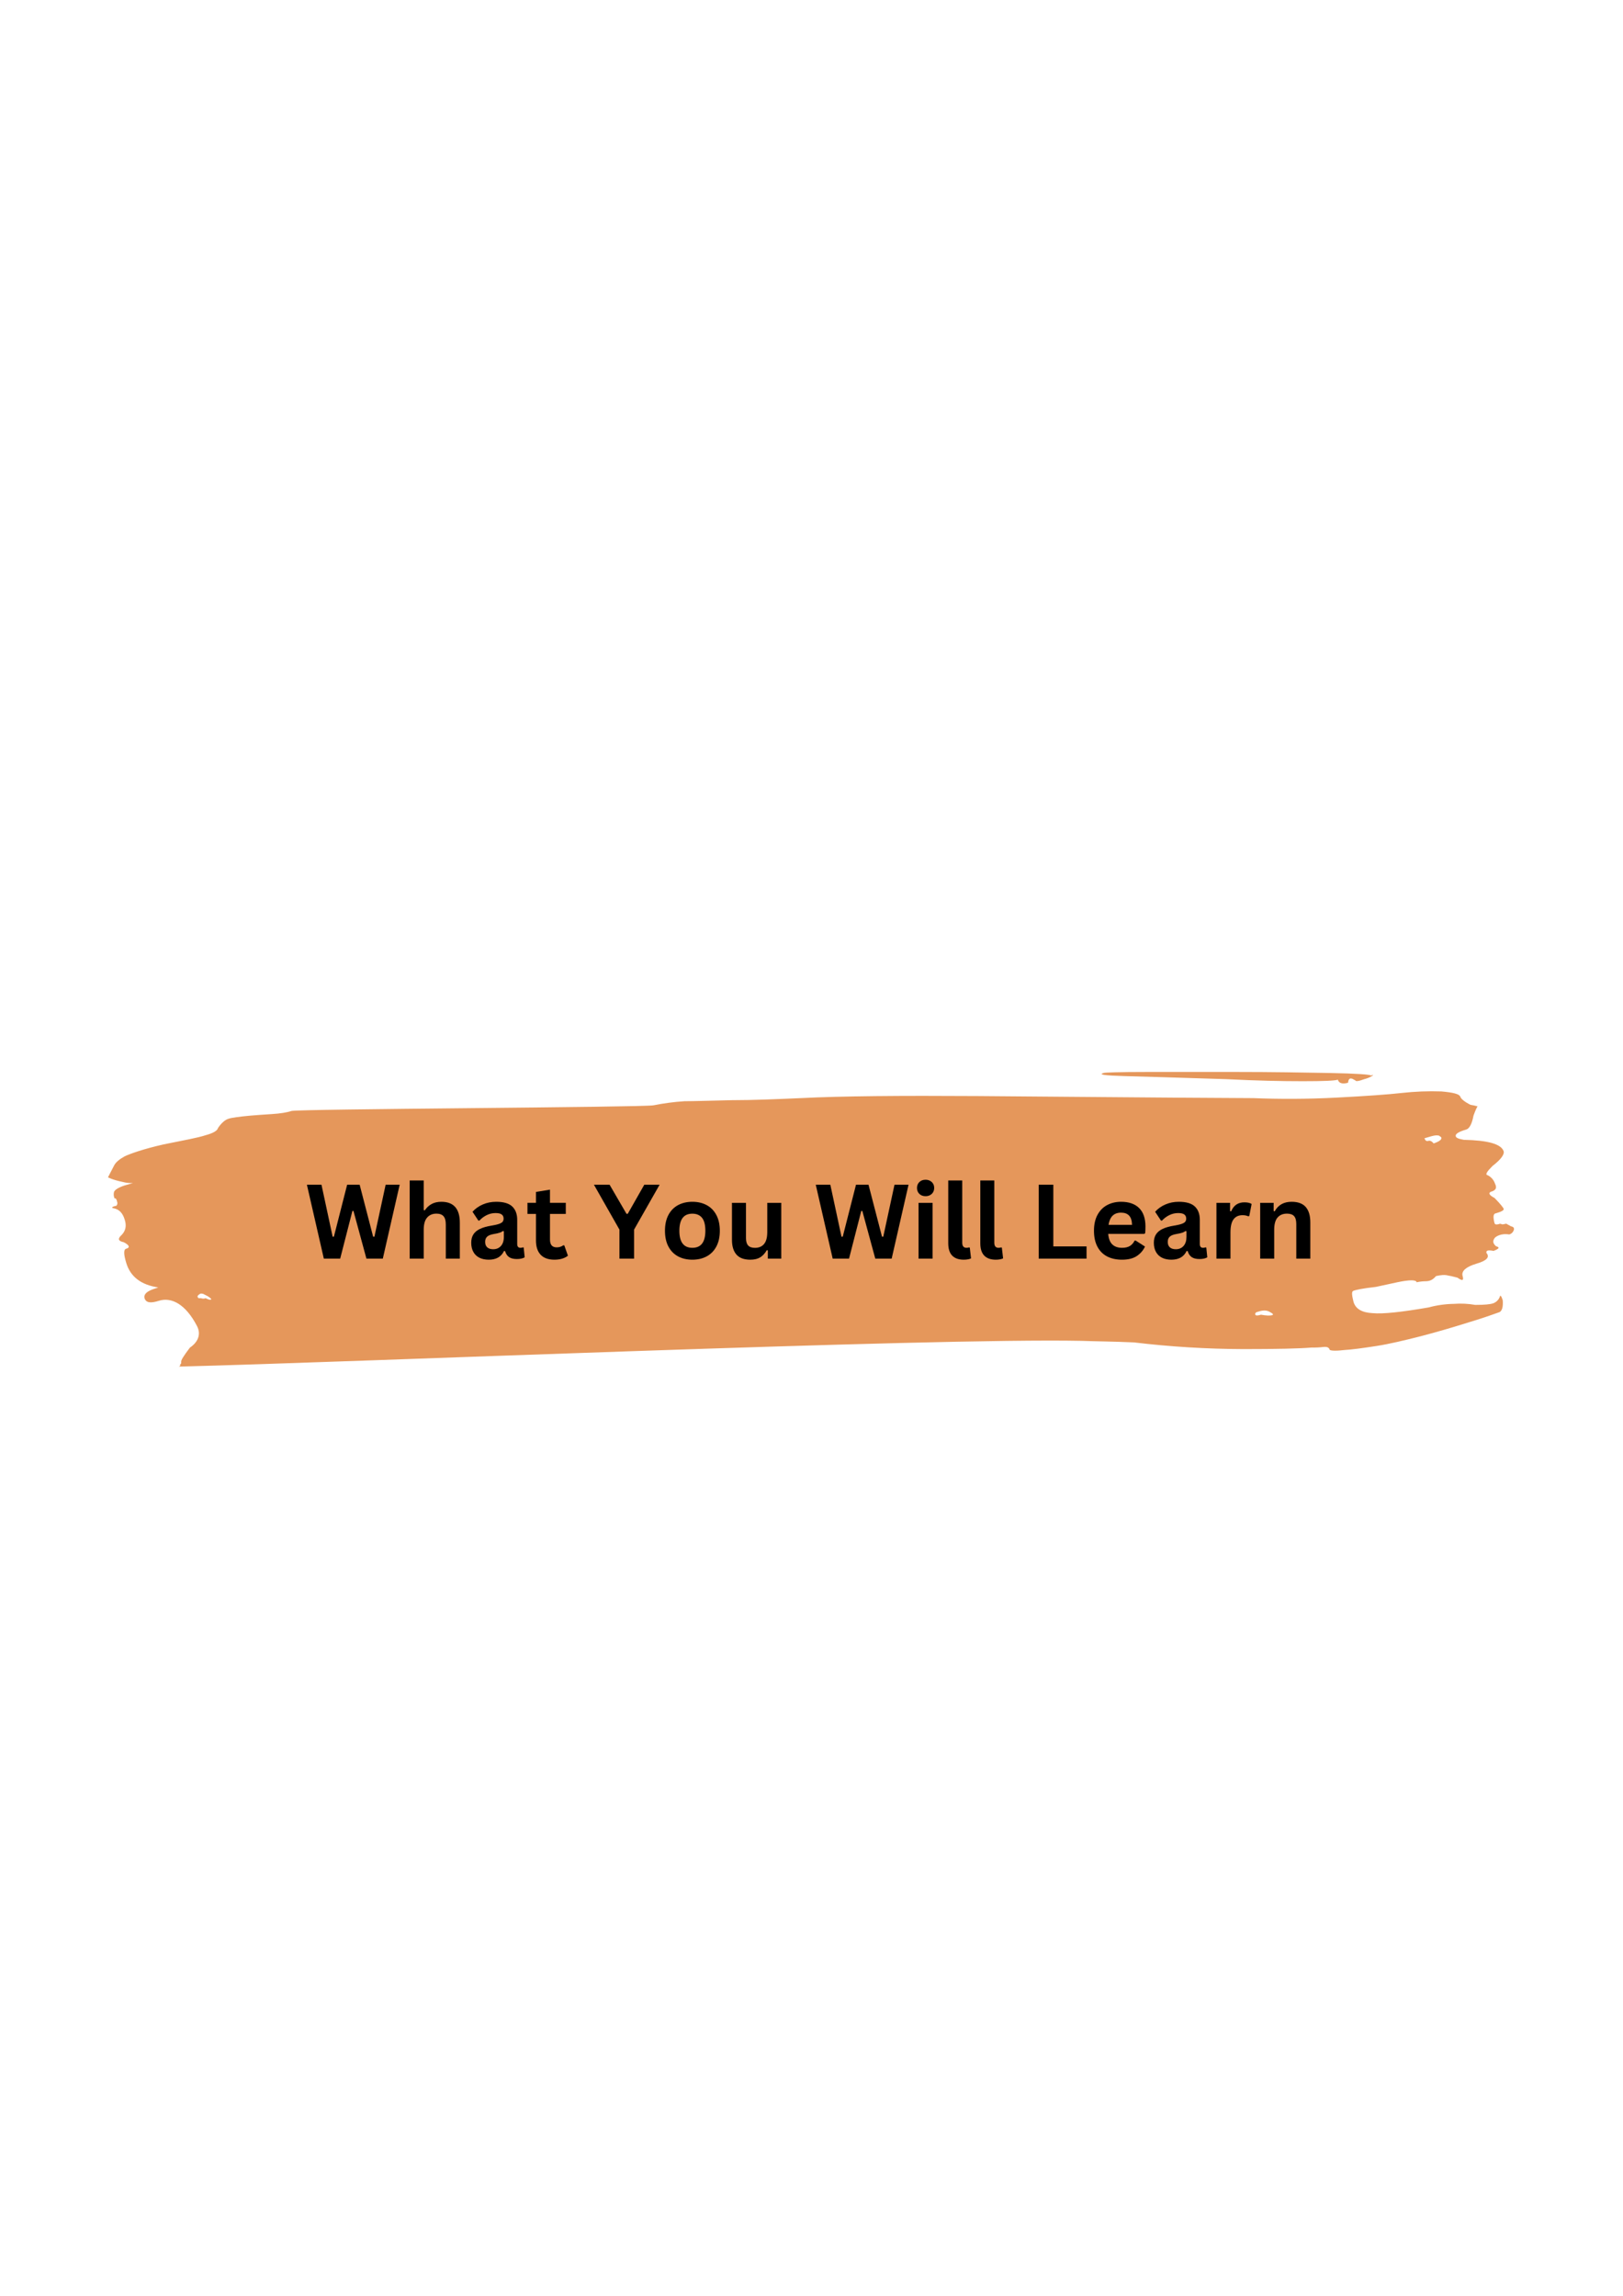 <svg xmlns="http://www.w3.org/2000/svg" xmlns:xlink="http://www.w3.org/1999/xlink" width="1587" zoomAndPan="magnify" viewBox="0 0 1190.25 1683.75" height="2245" preserveAspectRatio="xMidYMid meet" version="1.0"><defs><g/><clipPath id="4a65298ffe"><path d="M 79.199 786 L 1110.551 786 L 1110.551 1002.586 L 79.199 1002.586 Z M 79.199 786 " clip-rule="nonzero"/></clipPath></defs><g clip-path="url(#4a65298ffe)"><path fill="#e5975b" d="M 131.023 1002.355 C 133.641 1001.215 131.023 1000.844 132.52 1000.469 C 132.895 1000.086 132.895 999.711 132.895 998.957 C 132.52 997.824 134.715 994.398 139.273 988.391 C 144.844 984.625 147.816 978.965 144.469 972.547 C 136.266 956.703 125.793 951.051 116.457 954.066 C 110.477 955.953 107.121 955.57 106 952.18 C 105.254 949.164 107.824 946.895 113.84 945.008 L 116.082 944.258 C 103.387 942.375 95.543 936.336 92.555 926.145 C 90.684 920.109 90.684 916.719 92.18 915.961 C 95.535 915.207 95.16 913.32 90.684 911.059 C 86.574 910.301 86.199 908.414 89.191 905.781 C 92.18 902.742 92.926 898.965 91.434 894.457 C 89.938 889.555 87.32 886.918 83.227 886.16 C 81.406 885.777 82.105 885.031 85.469 884.273 C 85.797 883.84 85.996 883.355 86.062 882.816 C 86.129 882.277 86.055 881.758 85.844 881.258 C 85.469 879.371 84.723 878.613 84.02 878.996 C 83.336 877.402 83.211 875.77 83.648 874.09 C 84.395 872.578 86.637 871.074 91.121 869.535 C 95.227 868.402 97.504 867.648 97.504 867.648 C 94.973 867.816 92.484 867.562 90.039 866.891 C 82.562 865.387 79.207 863.5 79.207 863.5 C 79.207 863.5 80.703 860.48 83.684 854.82 C 84.801 852.559 87.418 850.297 91.531 848.027 C 95.637 846.141 104.98 842.75 119.922 839.352 C 134.863 836.332 145.316 834.445 150.914 832.566 C 156.523 831.055 159.512 829.168 159.887 827.281 C 162.492 823.508 165.105 821.242 167.727 820.488 C 169.969 819.742 175.566 818.984 183.789 818.227 C 188.262 817.852 193.492 817.477 199.477 817.098 C 205.449 816.715 210.309 815.969 213.672 814.836 C 217.773 813.324 471.008 812.195 479.23 810.68 C 486.762 809.172 494.359 808.164 502.023 807.664 C 508.742 807.664 519.953 807.289 536.383 806.914 C 552.789 806.914 569.629 806.16 587.176 805.402 C 616.684 803.887 660.012 803.516 716.789 803.887 C 773.93 804.273 841.16 805.027 919.23 805.402 C 938.273 806.16 958.43 806.16 980.109 805.027 C 1002.141 803.887 1017.832 802.758 1027.914 801.629 C 1037.609 800.539 1047.332 800.16 1057.086 800.496 C 1065.68 801.254 1070.156 802.383 1070.902 804.273 C 1071.277 805.777 1073.895 808.047 1078.379 810.305 C 1080.141 810.586 1081.883 810.965 1083.602 811.438 C 1083.23 811.82 1082.109 814.082 1080.613 818.227 C 1079.492 824.262 1077.633 827.664 1075.391 828.41 C 1070.156 829.926 1067.539 831.445 1067.539 832.969 C 1067.539 834.473 1069.363 835.23 1073.52 835.988 C 1091.078 836.359 1100.785 839.004 1102.691 844.281 C 1103.441 846.551 1100.867 850.316 1094.488 855.223 C 1090.387 859.379 1088.891 861.602 1091.133 862.012 C 1092.363 862.641 1093.43 863.473 1094.336 864.52 C 1095.238 865.562 1095.914 866.738 1096.355 868.047 C 1097.852 871.074 1097.105 872.605 1094.531 873.707 C 1091.18 874.465 1091.551 876.352 1096.027 878.613 C 1100.512 883.172 1102.41 885.777 1102.754 886.535 C 1103.129 887.664 1100.934 888.797 1096.777 889.938 C 1094.953 890.309 1094.953 892.953 1096.027 897.102 C 1096.402 898.23 1097.523 898.23 1099.02 897.859 C 1099.367 897.664 1099.742 897.566 1100.141 897.566 C 1100.539 897.566 1100.91 897.664 1101.262 897.859 C 1101.633 898.23 1103.129 897.859 1104.625 897.477 C 1105.746 898.23 1106.859 898.605 1107.98 899.363 C 1109.801 899.746 1110.594 900.492 1110.223 902.004 C 1109.98 902.816 1109.562 903.523 1108.969 904.125 C 1108.371 904.727 1107.668 905.148 1106.859 905.398 C 1102.383 904.648 1098.652 905.781 1096.402 907.668 C 1094.578 909.926 1094.578 911.812 1097.148 914.047 C 1100.141 914.805 1099.391 915.934 1095.324 917.449 C 1091.223 916.691 1089.73 917.066 1090.102 918.953 C 1092.711 921.969 1090.477 924.613 1082.629 926.875 C 1075.16 929.137 1071.797 932.152 1072.547 935.551 C 1073.668 939.328 1072.547 939.699 1068.809 937.059 C 1066.938 936.684 1064.707 935.926 1062.09 935.551 C 1059.473 934.797 1056.48 935.168 1053.117 935.926 C 1050.887 938.57 1048.641 939.699 1045.652 939.699 C 1043.387 939.719 1041.148 939.973 1038.934 940.457 C 1038.559 938.57 1033.703 938.57 1024.738 940.457 C 1016.148 942.34 1010.918 943.473 1009.051 943.848 C 998.969 944.98 993.734 946.117 992.242 946.867 C 991.121 947.621 991.492 950.266 992.613 954.789 C 994.109 960.074 998.996 962.711 1006.434 963.094 C 1014.273 963.848 1027.723 962.336 1047.52 958.945 C 1053.637 957.293 1059.859 956.41 1066.191 956.301 C 1071.453 955.902 1076.68 956.152 1081.879 957.059 C 1088.609 957.059 1092.711 956.676 1094.953 955.926 C 1096.047 955.547 1097.02 954.957 1097.863 954.164 C 1098.711 953.371 1099.359 952.438 1099.812 951.367 C 1100.188 949.484 1100.934 950.238 1102.055 953.629 C 1102.426 958.188 1101.68 961.18 1099.812 962.309 C 1097.57 963.066 1089.73 966.082 1075.91 970.23 C 1065.078 973.621 1053.492 977.023 1041.914 980.039 C 1029.965 983.059 1019.125 985.699 1009.426 987.203 C 999.727 988.707 991.492 989.848 985.148 990.223 C 978.766 990.98 975.43 990.605 975.059 989.848 C 974.684 988.336 973.234 987.586 970.207 987.961 C 967.48 988.281 964.746 988.406 962.004 988.336 C 953.043 989.09 936.23 989.473 911.957 989.473 C 885.094 989.398 858.324 987.762 831.652 984.57 C 815.242 983.812 802.48 983.812 793.18 983.43 C 682.246 981.168 255.332 999.273 131.352 1002.301 Z M 1000.535 791.492 C 996.434 792.996 994.156 793.379 993.816 792.246 C 993.27 792.098 992.77 791.844 992.324 791.492 C 990.082 790.359 988.961 791.109 988.586 794.133 C 984.484 795.266 981.867 794.508 981.121 791.863 C 979.246 792.625 970.656 793 955.348 792.996 C 940.035 792.996 921.355 792.621 899.32 791.492 C 863.465 790.359 838.441 789.605 824.25 789.23 C 810.055 788.848 805.195 788.09 809.309 786.961 C 810.055 786.586 820.887 786.211 840.676 786.211 L 907.535 786.211 C 932.148 786.211 954.227 786.586 974.766 786.961 C 994.941 787.344 1005.023 788.09 1005.395 788.848 C 1007.219 788.09 1007.219 788.473 1006.145 789.23 C 1004.383 790.25 1002.512 791 1000.535 791.492 Z M 1051.34 838.648 C 1055.812 837.137 1057.68 835.617 1056.938 834.09 C 1056.41 833.754 1055.91 833.379 1055.441 832.961 C 1054.32 832.586 1052.461 832.586 1049.848 833.332 L 1044.613 834.848 C 1045.359 836.734 1046.109 837.109 1047.602 836.734 C 1048.727 836.352 1050.219 837.109 1051.34 838.621 Z M 931.445 962.363 C 929.203 960.852 926.215 960.852 922.848 961.988 C 920.984 962.367 920.234 963.121 920.605 964.25 C 920.98 965.008 922.43 965.008 924.719 964.25 C 928.828 965.008 931.445 965.008 932.922 964.625 C 934.043 964.25 933.672 963.492 931.438 962.363 Z M 150.066 949.535 C 149.168 948.918 148.172 948.664 147.086 948.781 C 145.59 949.539 144.844 950.289 144.844 951.023 C 145.039 951.434 145.289 951.812 145.59 952.152 L 147.461 952.152 C 148.578 952.551 149.695 952.551 150.816 952.152 C 153.059 953.285 154.551 953.656 154.926 952.902 C 154.926 952.527 153.43 951.023 150.066 949.508 Z M 150.066 949.535 " fill-opacity="1" fill-rule="evenodd"/></g><g fill="#000000" fill-opacity="1"><g transform="translate(223.584, 923.125)"><g><path d="M 25.891 0 L 13.906 0 L 1.484 -54.219 L 12.172 -54.219 L 20.359 -16.094 L 21.281 -16.094 L 31 -54.219 L 40.172 -54.219 L 50.062 -16.094 L 51 -16.094 L 59.234 -54.219 L 69.531 -54.219 L 57.156 0 L 45.141 0 L 35.641 -34.969 L 34.859 -34.969 Z M 25.891 0 "/></g></g></g><g fill="#000000" fill-opacity="1"><g transform="translate(294.563, 923.125)"><g><path d="M 5.891 0 L 5.891 -57.328 L 16.172 -57.328 L 16.172 -35.562 L 16.953 -35.422 C 18.305 -37.422 19.973 -38.961 21.953 -40.047 C 23.93 -41.141 26.316 -41.688 29.109 -41.688 C 38.141 -41.688 42.656 -36.566 42.656 -26.328 L 42.656 0 L 32.375 0 L 32.375 -25.031 C 32.375 -27.82 31.816 -29.848 30.703 -31.109 C 29.586 -32.367 27.859 -33 25.516 -33 C 22.648 -33 20.375 -32.039 18.688 -30.125 C 17.008 -28.219 16.172 -25.234 16.172 -21.172 L 16.172 0 Z M 5.891 0 "/></g></g></g><g fill="#000000" fill-opacity="1"><g transform="translate(342.476, 923.125)"><g><path d="M 15.953 0.781 C 13.328 0.781 11.051 0.301 9.125 -0.656 C 7.195 -1.625 5.711 -3.039 4.672 -4.906 C 3.629 -6.781 3.109 -9.023 3.109 -11.641 C 3.109 -14.066 3.629 -16.102 4.672 -17.75 C 5.711 -19.395 7.316 -20.738 9.484 -21.781 C 11.66 -22.832 14.508 -23.645 18.031 -24.219 C 20.477 -24.613 22.336 -25.047 23.609 -25.516 C 24.879 -25.984 25.734 -26.516 26.172 -27.109 C 26.617 -27.703 26.844 -28.457 26.844 -29.375 C 26.844 -30.688 26.383 -31.688 25.469 -32.375 C 24.562 -33.07 23.047 -33.422 20.922 -33.422 C 18.641 -33.422 16.473 -32.91 14.422 -31.891 C 12.367 -30.879 10.594 -29.547 9.094 -27.891 L 8.344 -27.891 L 4.047 -34.375 C 6.117 -36.676 8.648 -38.469 11.641 -39.75 C 14.629 -41.039 17.895 -41.688 21.438 -41.688 C 26.852 -41.688 30.77 -40.535 33.188 -38.234 C 35.613 -35.93 36.828 -32.672 36.828 -28.453 L 36.828 -10.688 C 36.828 -8.852 37.629 -7.938 39.234 -7.938 C 39.859 -7.938 40.469 -8.047 41.062 -8.266 L 41.578 -8.125 L 42.312 -0.969 C 41.75 -0.594 40.957 -0.285 39.938 -0.047 C 38.926 0.18 37.816 0.297 36.609 0.297 C 34.16 0.297 32.25 -0.172 30.875 -1.109 C 29.5 -2.047 28.516 -3.52 27.922 -5.531 L 27.141 -5.594 C 25.141 -1.344 21.41 0.781 15.953 0.781 Z M 19.203 -6.891 C 21.578 -6.891 23.473 -7.688 24.891 -9.281 C 26.316 -10.883 27.031 -13.109 27.031 -15.953 L 27.031 -20.094 L 26.328 -20.25 C 25.711 -19.75 24.906 -19.332 23.906 -19 C 22.906 -18.664 21.461 -18.344 19.578 -18.031 C 17.359 -17.656 15.758 -17.016 14.781 -16.109 C 13.801 -15.211 13.312 -13.938 13.312 -12.281 C 13.312 -10.52 13.828 -9.18 14.859 -8.266 C 15.898 -7.348 17.348 -6.891 19.203 -6.891 Z M 19.203 -6.891 "/></g></g></g><g fill="#000000" fill-opacity="1"><g transform="translate(385.604, 923.125)"><g><path d="M 28.219 -9.75 L 30.891 -2.156 C 29.773 -1.238 28.379 -0.52 26.703 0 C 25.023 0.52 23.117 0.781 20.984 0.781 C 16.566 0.781 13.207 -0.422 10.906 -2.828 C 8.602 -5.242 7.453 -8.75 7.453 -13.344 L 7.453 -32.781 L 1.219 -32.781 L 1.219 -40.938 L 7.453 -40.938 L 7.453 -48.922 L 17.734 -50.594 L 17.734 -40.938 L 29.328 -40.938 L 29.328 -32.781 L 17.734 -32.781 L 17.734 -14.094 C 17.734 -12.062 18.148 -10.582 18.984 -9.656 C 19.828 -8.727 21.051 -8.266 22.656 -8.266 C 24.488 -8.266 26.082 -8.758 27.438 -9.75 Z M 28.219 -9.75 "/></g></g></g><g fill="#000000" fill-opacity="1"><g transform="translate(417.385, 923.125)"><g/></g></g><g fill="#000000" fill-opacity="1"><g transform="translate(435.297, 923.125)"><g><path d="M 29.703 0 L 18.984 0 L 18.984 -21.281 L 0.266 -54.219 L 11.75 -54.219 L 24.141 -32.891 L 25.078 -32.891 L 37.203 -54.219 L 48.438 -54.219 L 29.703 -21.281 Z M 29.703 0 "/></g></g></g><g fill="#000000" fill-opacity="1"><g transform="translate(483.988, 923.125)"><g><path d="M 23.766 0.781 C 19.766 0.781 16.25 -0.039 13.219 -1.688 C 10.188 -3.332 7.836 -5.742 6.172 -8.922 C 4.504 -12.098 3.672 -15.938 3.672 -20.438 C 3.672 -24.938 4.504 -28.781 6.172 -31.969 C 7.836 -35.156 10.188 -37.57 13.219 -39.219 C 16.25 -40.863 19.766 -41.688 23.766 -41.688 C 27.773 -41.688 31.289 -40.863 34.312 -39.219 C 37.344 -37.57 39.695 -35.156 41.375 -31.969 C 43.062 -28.781 43.906 -24.938 43.906 -20.438 C 43.906 -15.938 43.062 -12.098 41.375 -8.922 C 39.695 -5.742 37.344 -3.332 34.312 -1.688 C 31.289 -0.039 27.773 0.781 23.766 0.781 Z M 23.766 -7.938 C 30.117 -7.938 33.297 -12.102 33.297 -20.438 C 33.297 -24.758 32.477 -27.926 30.844 -29.938 C 29.219 -31.957 26.859 -32.969 23.766 -32.969 C 17.41 -32.969 14.234 -28.789 14.234 -20.438 C 14.234 -12.102 17.41 -7.938 23.766 -7.938 Z M 23.766 -7.938 "/></g></g></g><g fill="#000000" fill-opacity="1"><g transform="translate(531.53, 923.125)"><g><path d="M 18.734 0.781 C 14.129 0.781 10.734 -0.473 8.547 -2.984 C 6.359 -5.492 5.266 -9.098 5.266 -13.797 L 5.266 -40.906 L 15.547 -40.906 L 15.547 -15.094 C 15.547 -12.594 16.082 -10.77 17.156 -9.625 C 18.227 -8.477 19.891 -7.906 22.141 -7.906 C 24.984 -7.906 27.195 -8.836 28.781 -10.703 C 30.363 -12.566 31.156 -15.5 31.156 -19.5 L 31.156 -40.906 L 41.422 -40.906 L 41.422 0 L 31.562 0 L 31.562 -6.016 L 30.781 -6.188 C 29.469 -3.844 27.863 -2.094 25.969 -0.938 C 24.082 0.207 21.672 0.781 18.734 0.781 Z M 18.734 0.781 "/></g></g></g><g fill="#000000" fill-opacity="1"><g transform="translate(578.85, 923.125)"><g/></g></g><g fill="#000000" fill-opacity="1"><g transform="translate(596.761, 923.125)"><g><path d="M 25.891 0 L 13.906 0 L 1.484 -54.219 L 12.172 -54.219 L 20.359 -16.094 L 21.281 -16.094 L 31 -54.219 L 40.172 -54.219 L 50.062 -16.094 L 51 -16.094 L 59.234 -54.219 L 69.531 -54.219 L 57.156 0 L 45.141 0 L 35.641 -34.969 L 34.859 -34.969 Z M 25.891 0 "/></g></g></g><g fill="#000000" fill-opacity="1"><g transform="translate(667.74, 923.125)"><g><path d="M 11.016 -45.797 C 9.16 -45.797 7.648 -46.359 6.484 -47.484 C 5.328 -48.609 4.75 -50.062 4.75 -51.844 C 4.75 -53.602 5.328 -55.047 6.484 -56.172 C 7.648 -57.297 9.16 -57.859 11.016 -57.859 C 12.254 -57.859 13.352 -57.598 14.312 -57.078 C 15.281 -56.555 16.031 -55.844 16.562 -54.938 C 17.094 -54.039 17.359 -53.008 17.359 -51.844 C 17.359 -50.688 17.094 -49.648 16.562 -48.734 C 16.031 -47.816 15.281 -47.098 14.312 -46.578 C 13.352 -46.055 12.254 -45.797 11.016 -45.797 Z M 5.891 0 L 5.891 -40.906 L 16.172 -40.906 L 16.172 0 Z M 5.891 0 "/></g></g></g><g fill="#000000" fill-opacity="1"><g transform="translate(689.768, 923.125)"><g><path d="M 16.984 0.781 C 13.297 0.781 10.484 -0.211 8.547 -2.203 C 6.609 -4.191 5.641 -7.219 5.641 -11.281 L 5.641 -57.328 L 15.906 -57.328 L 15.906 -11.688 C 15.906 -9.188 16.945 -7.938 19.031 -7.938 C 19.625 -7.938 20.254 -8.035 20.922 -8.234 L 21.438 -8.078 L 22.359 -0.188 C 21.797 0.113 21.039 0.348 20.094 0.516 C 19.156 0.691 18.117 0.781 16.984 0.781 Z M 16.984 0.781 "/></g></g></g><g fill="#000000" fill-opacity="1"><g transform="translate(713.279, 923.125)"><g><path d="M 16.984 0.781 C 13.297 0.781 10.484 -0.211 8.547 -2.203 C 6.609 -4.191 5.641 -7.219 5.641 -11.281 L 5.641 -57.328 L 15.906 -57.328 L 15.906 -11.688 C 15.906 -9.188 16.945 -7.938 19.031 -7.938 C 19.625 -7.938 20.254 -8.035 20.922 -8.234 L 21.438 -8.078 L 22.359 -0.188 C 21.797 0.113 21.039 0.348 20.094 0.516 C 19.156 0.691 18.117 0.781 16.984 0.781 Z M 16.984 0.781 "/></g></g></g><g fill="#000000" fill-opacity="1"><g transform="translate(736.791, 923.125)"><g/></g></g><g fill="#000000" fill-opacity="1"><g transform="translate(754.702, 923.125)"><g><path d="M 17.766 -54.219 L 17.766 -8.969 L 42.125 -8.969 L 42.125 0 L 7.047 0 L 7.047 -54.219 Z M 17.766 -54.219 "/></g></g></g><g fill="#000000" fill-opacity="1"><g transform="translate(798.61, 923.125)"><g><path d="M 40.422 -18.141 L 14.125 -18.141 C 14.426 -14.578 15.441 -11.984 17.172 -10.359 C 18.898 -8.742 21.258 -7.938 24.25 -7.938 C 26.602 -7.938 28.508 -8.375 29.969 -9.25 C 31.426 -10.125 32.598 -11.453 33.484 -13.234 L 34.266 -13.234 L 41.094 -8.859 C 39.758 -5.992 37.742 -3.672 35.047 -1.891 C 32.348 -0.109 28.75 0.781 24.25 0.781 C 20.02 0.781 16.363 -0.02 13.281 -1.625 C 10.207 -3.238 7.836 -5.633 6.172 -8.812 C 4.504 -11.988 3.672 -15.863 3.672 -20.438 C 3.672 -25.082 4.547 -29 6.297 -32.188 C 8.055 -35.375 10.43 -37.754 13.422 -39.328 C 16.41 -40.898 19.773 -41.688 23.516 -41.688 C 29.297 -41.688 33.723 -40.148 36.797 -37.078 C 39.879 -34.016 41.422 -29.52 41.422 -23.594 C 41.422 -21.438 41.348 -19.766 41.203 -18.578 Z M 31.594 -24.781 C 31.5 -27.895 30.773 -30.16 29.422 -31.578 C 28.078 -33.004 26.109 -33.719 23.516 -33.719 C 18.316 -33.719 15.266 -30.738 14.359 -24.781 Z M 31.594 -24.781 "/></g></g></g><g fill="#000000" fill-opacity="1"><g transform="translate(843.074, 923.125)"><g><path d="M 15.953 0.781 C 13.328 0.781 11.051 0.301 9.125 -0.656 C 7.195 -1.625 5.711 -3.039 4.672 -4.906 C 3.629 -6.781 3.109 -9.023 3.109 -11.641 C 3.109 -14.066 3.629 -16.102 4.672 -17.75 C 5.711 -19.395 7.316 -20.738 9.484 -21.781 C 11.66 -22.832 14.508 -23.645 18.031 -24.219 C 20.477 -24.613 22.336 -25.047 23.609 -25.516 C 24.879 -25.984 25.734 -26.516 26.172 -27.109 C 26.617 -27.703 26.844 -28.457 26.844 -29.375 C 26.844 -30.688 26.383 -31.688 25.469 -32.375 C 24.562 -33.07 23.047 -33.422 20.922 -33.422 C 18.641 -33.422 16.473 -32.91 14.422 -31.891 C 12.367 -30.879 10.594 -29.547 9.094 -27.891 L 8.344 -27.891 L 4.047 -34.375 C 6.117 -36.676 8.648 -38.469 11.641 -39.75 C 14.629 -41.039 17.895 -41.688 21.438 -41.688 C 26.852 -41.688 30.77 -40.535 33.188 -38.234 C 35.613 -35.93 36.828 -32.672 36.828 -28.453 L 36.828 -10.688 C 36.828 -8.852 37.629 -7.938 39.234 -7.938 C 39.859 -7.938 40.469 -8.047 41.062 -8.266 L 41.578 -8.125 L 42.312 -0.969 C 41.75 -0.594 40.957 -0.285 39.938 -0.047 C 38.926 0.18 37.816 0.297 36.609 0.297 C 34.16 0.297 32.25 -0.172 30.875 -1.109 C 29.5 -2.047 28.516 -3.52 27.922 -5.531 L 27.141 -5.594 C 25.141 -1.344 21.41 0.781 15.953 0.781 Z M 19.203 -6.891 C 21.578 -6.891 23.473 -7.688 24.891 -9.281 C 26.316 -10.883 27.031 -13.109 27.031 -15.953 L 27.031 -20.094 L 26.328 -20.25 C 25.711 -19.75 24.906 -19.332 23.906 -19 C 22.906 -18.664 21.461 -18.344 19.578 -18.031 C 17.359 -17.656 15.758 -17.016 14.781 -16.109 C 13.801 -15.211 13.312 -13.938 13.312 -12.281 C 13.312 -10.52 13.828 -9.18 14.859 -8.266 C 15.898 -7.348 17.348 -6.891 19.203 -6.891 Z M 19.203 -6.891 "/></g></g></g><g fill="#000000" fill-opacity="1"><g transform="translate(886.203, 923.125)"><g><path d="M 5.891 0 L 5.891 -40.906 L 15.875 -40.906 L 15.875 -34.828 L 16.656 -34.672 C 17.645 -36.953 18.941 -38.625 20.547 -39.688 C 22.148 -40.75 24.102 -41.281 26.406 -41.281 C 28.727 -41.281 30.492 -40.883 31.703 -40.094 L 29.969 -31.234 L 29.188 -31.078 C 28.52 -31.348 27.875 -31.547 27.25 -31.672 C 26.633 -31.797 25.883 -31.859 25 -31.859 C 22.125 -31.859 19.93 -30.848 18.422 -28.828 C 16.922 -26.816 16.172 -23.586 16.172 -19.141 L 16.172 0 Z M 5.891 0 "/></g></g></g><g fill="#000000" fill-opacity="1"><g transform="translate(918.28, 923.125)"><g><path d="M 5.891 0 L 5.891 -40.906 L 15.766 -40.906 L 15.766 -34.891 L 16.547 -34.719 C 19.086 -39.363 23.211 -41.688 28.922 -41.688 C 33.648 -41.688 37.117 -40.398 39.328 -37.828 C 41.547 -35.254 42.656 -31.508 42.656 -26.594 L 42.656 0 L 32.375 0 L 32.375 -25.328 C 32.375 -28.047 31.828 -30.004 30.734 -31.203 C 29.648 -32.398 27.91 -33 25.516 -33 C 22.578 -33 20.285 -32.047 18.641 -30.141 C 16.992 -28.242 16.172 -25.254 16.172 -21.172 L 16.172 0 Z M 5.891 0 "/></g></g></g></svg>